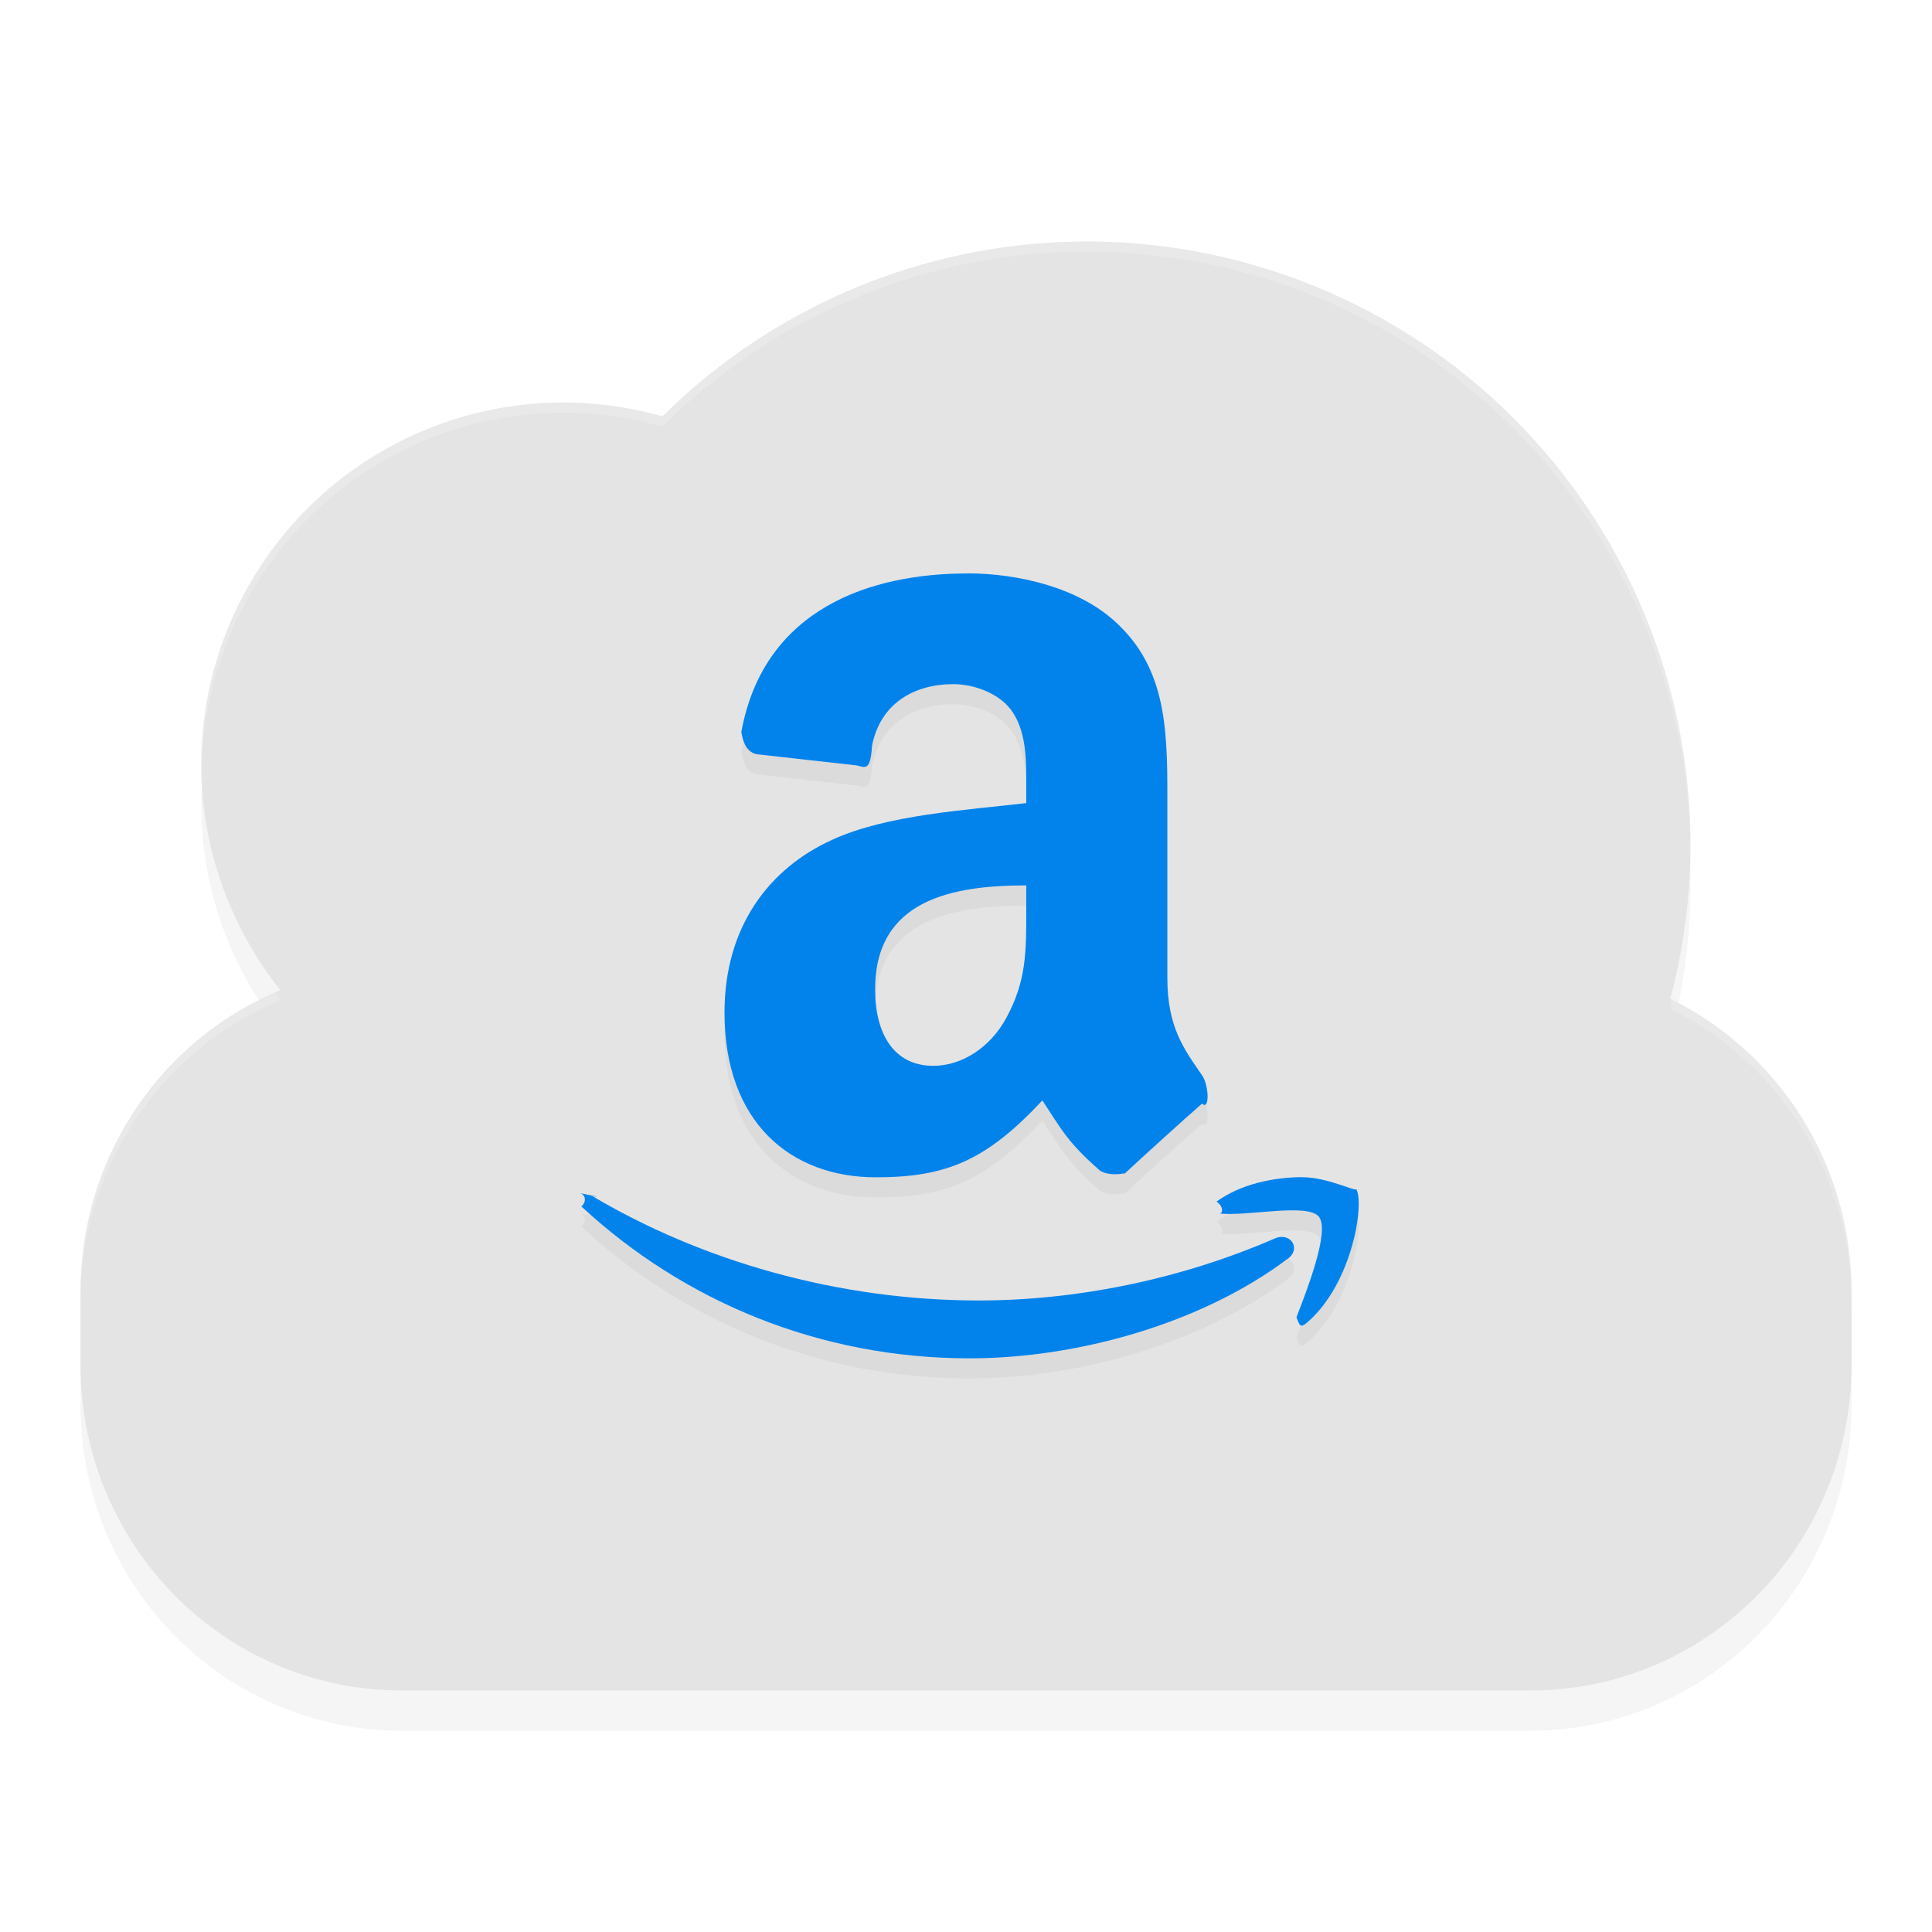 <?xml version='1.0' encoding='utf-8'?>
<svg xmlns="http://www.w3.org/2000/svg" width="192" height="192" version="1" id="svg18">
  <defs>
    <filter id="filter2941" style="color-interpolation-filters:sRGB" width="1.09" height="1.11" x="0.04" y="0.05">
      <feGaussianBlur stdDeviation="3.20"/>
    </filter>
    <filter style="color-interpolation-filters:sRGB" id="filter1169" x="0.05" y="0.05" width="1.10" height="1.10">
      <feGaussianBlur stdDeviation="1.56"/>
    </filter>
  </defs>
  <path style="filter:url(#filter2941);opacity:0.20" d="m 108.00,28.00 a 60.00,60.00 0 0 1 60.00,60.00 60.00,60.00 0 0 1 -2.01,15.26 C 176.66,108.50 184,119.54 184,132.41 v 7.19 C 184,157.54 169.74,172 152.03,172 H 39.97 C 22.26,172 8.00,157.54 8.00,139.59 v -7.19 c 0,-13.60 8.19,-25.18 19.87,-30.00 A 36.00,36.00 0 0 1 20.00,80.00 36.00,36.00 0 0 1 56.00,44.00 36.00,36.00 0 0 1 65.83,45.38 60.00,60.00 0 0 1 108.00,28.00 Z"/>
  <path style="fill:#e4e4e4" d="m 108.00,24.00 a 60.00,60.00 0 0 1 60.00,60.00 60.00,60.00 0 0 1 -2.01,15.26 C 176.66,104.50 184,115.54 184,128.41 v 7.19 c 0,17.95 -14.26,32.40 -31.97,32.40 H 39.97 c -17.71,0 -31.97,-14.46 -31.97,-32.41 v -7.19 c 0,-13.60 8.19,-25.18 19.87,-30.00 A 36.00,36.00 0 0 1 20.00,76.00 36.00,36.00 0 0 1 56.00,40.00 36.00,36.00 0 0 1 65.83,41.38 60.00,60.00 0 0 1 108.00,24.00 Z"/>
  <path style="opacity:0.20;fill:#ffffff" d="M 108.00 24 A 60.00 60.00 0 0 0 65.83 41.38 A 36.00 36.00 0 0 0 56.00 40 A 36.00 36.00 0 0 0 20 76 A 36.00 36.00 0 0 0 20.06 76.50 A 36.00 36.00 0 0 1 56.00 41.00 A 36.00 36.00 0 0 1 65.83 42.38 A 60.00 60.00 0 0 1 108.00 25.00 L 108 25.00 A 60.00 60.00 0 0 1 167.98 84.29 A 60.00 60.00 0 0 0 168 84 A 60.00 60.00 0 0 0 108 24 L 108.00 24 z M 27.38 98.63 C 15.97 103.57 8 114.99 8 128.40 L 8 129.40 C 8 115.80 16.19 104.22 27.87 99.40 A 36.00 36.00 0 0 1 27.38 98.63 z M 166.17 99.36 A 60.00 60.00 0 0 1 165.99 100.27 C 176.66 105.51 184 116.54 184 129.41 L 184 128.41 C 184 115.61 176.74 104.64 166.17 99.36 z"/>
  <path style="filter:url(#filter1169);opacity:0.20;fill:#000000;fill-rule:evenodd" d="m 96.13,58.99 c -9.54,0 -20.21,3.43 -22.46,15.76 0.22,1.31 0.68,2.00 1.50,2.20 l 9.74,1.09 c 0.92,0.05 1.57,0.98 1.75,-1.92 0.83,-4.26 4.24,-6.13 8.08,-6.13 2.06,0 4.71,0.92 5.94,2.85 1.40,2.16 1.31,5.11 1.31,7.61 v 1.36 c -5.83,0.69 -13.85,1.14 -19.29,3.65 -6.28,2.84 -10.70,8.65 -10.70,17.17 0,10.91 6.58,16.37 15.04,16.37 7.15,0 11.04,-1.76 16.55,-7.64 1.84,2.77 2.44,4.12 5.77,7.01 0.74,0.41 1.70,0.36 2.35,0.24 l 0.04,0.04 c 2.00,-1.86 5.65,-5.17 7.70,-6.97 0.81,0.71 0.67,-1.85 0.03,-2.79 -1.84,-2.66 -3.47,-4.82 -3.47,-9.74 V 82.28 c 0,-6.93 0.15,-13.29 -4.73,-18.07 -3.85,-3.87 -10.24,-5.23 -15.12,-5.23 z m 5.86,31.00 v 2.51 l 0.00,0.00 c 0,4.10 0.00,7.01 -1.98,10.65 -1.59,2.95 -4.43,4.77 -7.25,4.77 -3.86,0 -5.79,-3.07 -5.79,-7.61 0,-8.96 7.77,-10.32 15.03,-10.32 z m 27.30,28.99 c -2.73,0.04 -5.96,0.67 -8.39,2.43 0.76,0.54 0.63,1.29 0.21,1.18 2.74,0.34 8.88,-1.09 9.97,0.34 1.10,1.43 -1.22,7.34 -2.24,9.98 0.32,0.80 0.35,1.12 1.06,0.52 4.59,-3.93 5.77,-12.16 4.83,-13.34 0.46,0.59 -2.70,-1.14 -5.43,-1.10 z m -71.73,1.58 c 0.57,0.08 0.82,0.78 0.22,1.34 10.19,9.43 23.65,15.09 38.59,15.09 10.67,0 23.04,-3.45 31.59,-9.89 l 0.01,0.01 c 1.42,-1.08 0.21,-2.67 -1.24,-2.05 -9.57,4.17 -19.99,6.18 -29.45,6.18 -14.03,0 -27.63,-3.94 -38.61,-10.49 0.24,0.14 0.47,0.18 0.66,0.16 z"/>
  <path style="fill:#0183eb;fill-rule:evenodd" d="m 96.13,56.99 c -9.54,0 -20.21,3.43 -22.46,15.76 0.22,1.31 0.68,2.00 1.50,2.20 l 9.74,1.09 c 0.92,0.05 1.57,0.98 1.75,-1.92 0.83,-4.26 4.24,-6.13 8.08,-6.13 2.06,0 4.71,0.92 5.94,2.85 1.40,2.16 1.31,5.11 1.31,7.61 v 1.36 c -5.83,0.69 -13.85,1.14 -19.29,3.65 -6.28,2.84 -10.70,8.65 -10.70,17.17 0,10.91 6.58,16.37 15.04,16.37 7.15,0 11.04,-1.76 16.55,-7.64 1.84,2.77 2.44,4.12 5.77,7.01 0.74,0.41 1.70,0.36 2.35,0.24 l 0.04,0.04 c 2.00,-1.86 5.65,-5.17 7.70,-6.97 0.81,0.71 0.67,-1.85 0.03,-2.79 -1.84,-2.66 -3.47,-4.82 -3.47,-9.74 V 80.28 c 0,-6.93 0.15,-13.29 -4.73,-18.07 -3.85,-3.87 -10.24,-5.23 -15.12,-5.23 z m 5.86,31.00 V 90.50 l 0.00,0.00 c 0,4.10 0.00,7.01 -1.98,10.65 -1.59,2.95 -4.43,4.77 -7.25,4.77 -3.86,0 -5.79,-3.07 -5.79,-7.61 0,-8.96 7.77,-10.32 15.03,-10.32 z m 27.30,28.99 c -2.73,0.04 -5.96,0.67 -8.39,2.43 0.76,0.54 0.63,1.29 0.21,1.18 2.74,0.34 8.88,-1.09 9.97,0.34 1.10,1.43 -1.22,7.34 -2.24,9.98 0.32,0.80 0.35,1.12 1.06,0.52 4.59,-3.93 5.77,-12.16 4.83,-13.34 0.46,0.59 -2.70,-1.14 -5.43,-1.10 z m -71.73,1.58 c 0.57,0.08 0.82,0.78 0.22,1.34 10.19,9.43 23.65,15.09 38.59,15.09 10.67,0 23.04,-3.45 31.59,-9.89 l 0.01,0.01 c 1.42,-1.08 0.21,-2.67 -1.24,-2.05 -9.57,4.17 -19.99,6.18 -29.45,6.18 -14.03,0 -27.63,-3.94 -38.61,-10.49 0.24,0.14 0.47,0.18 0.66,0.16 z"/>
</svg>
